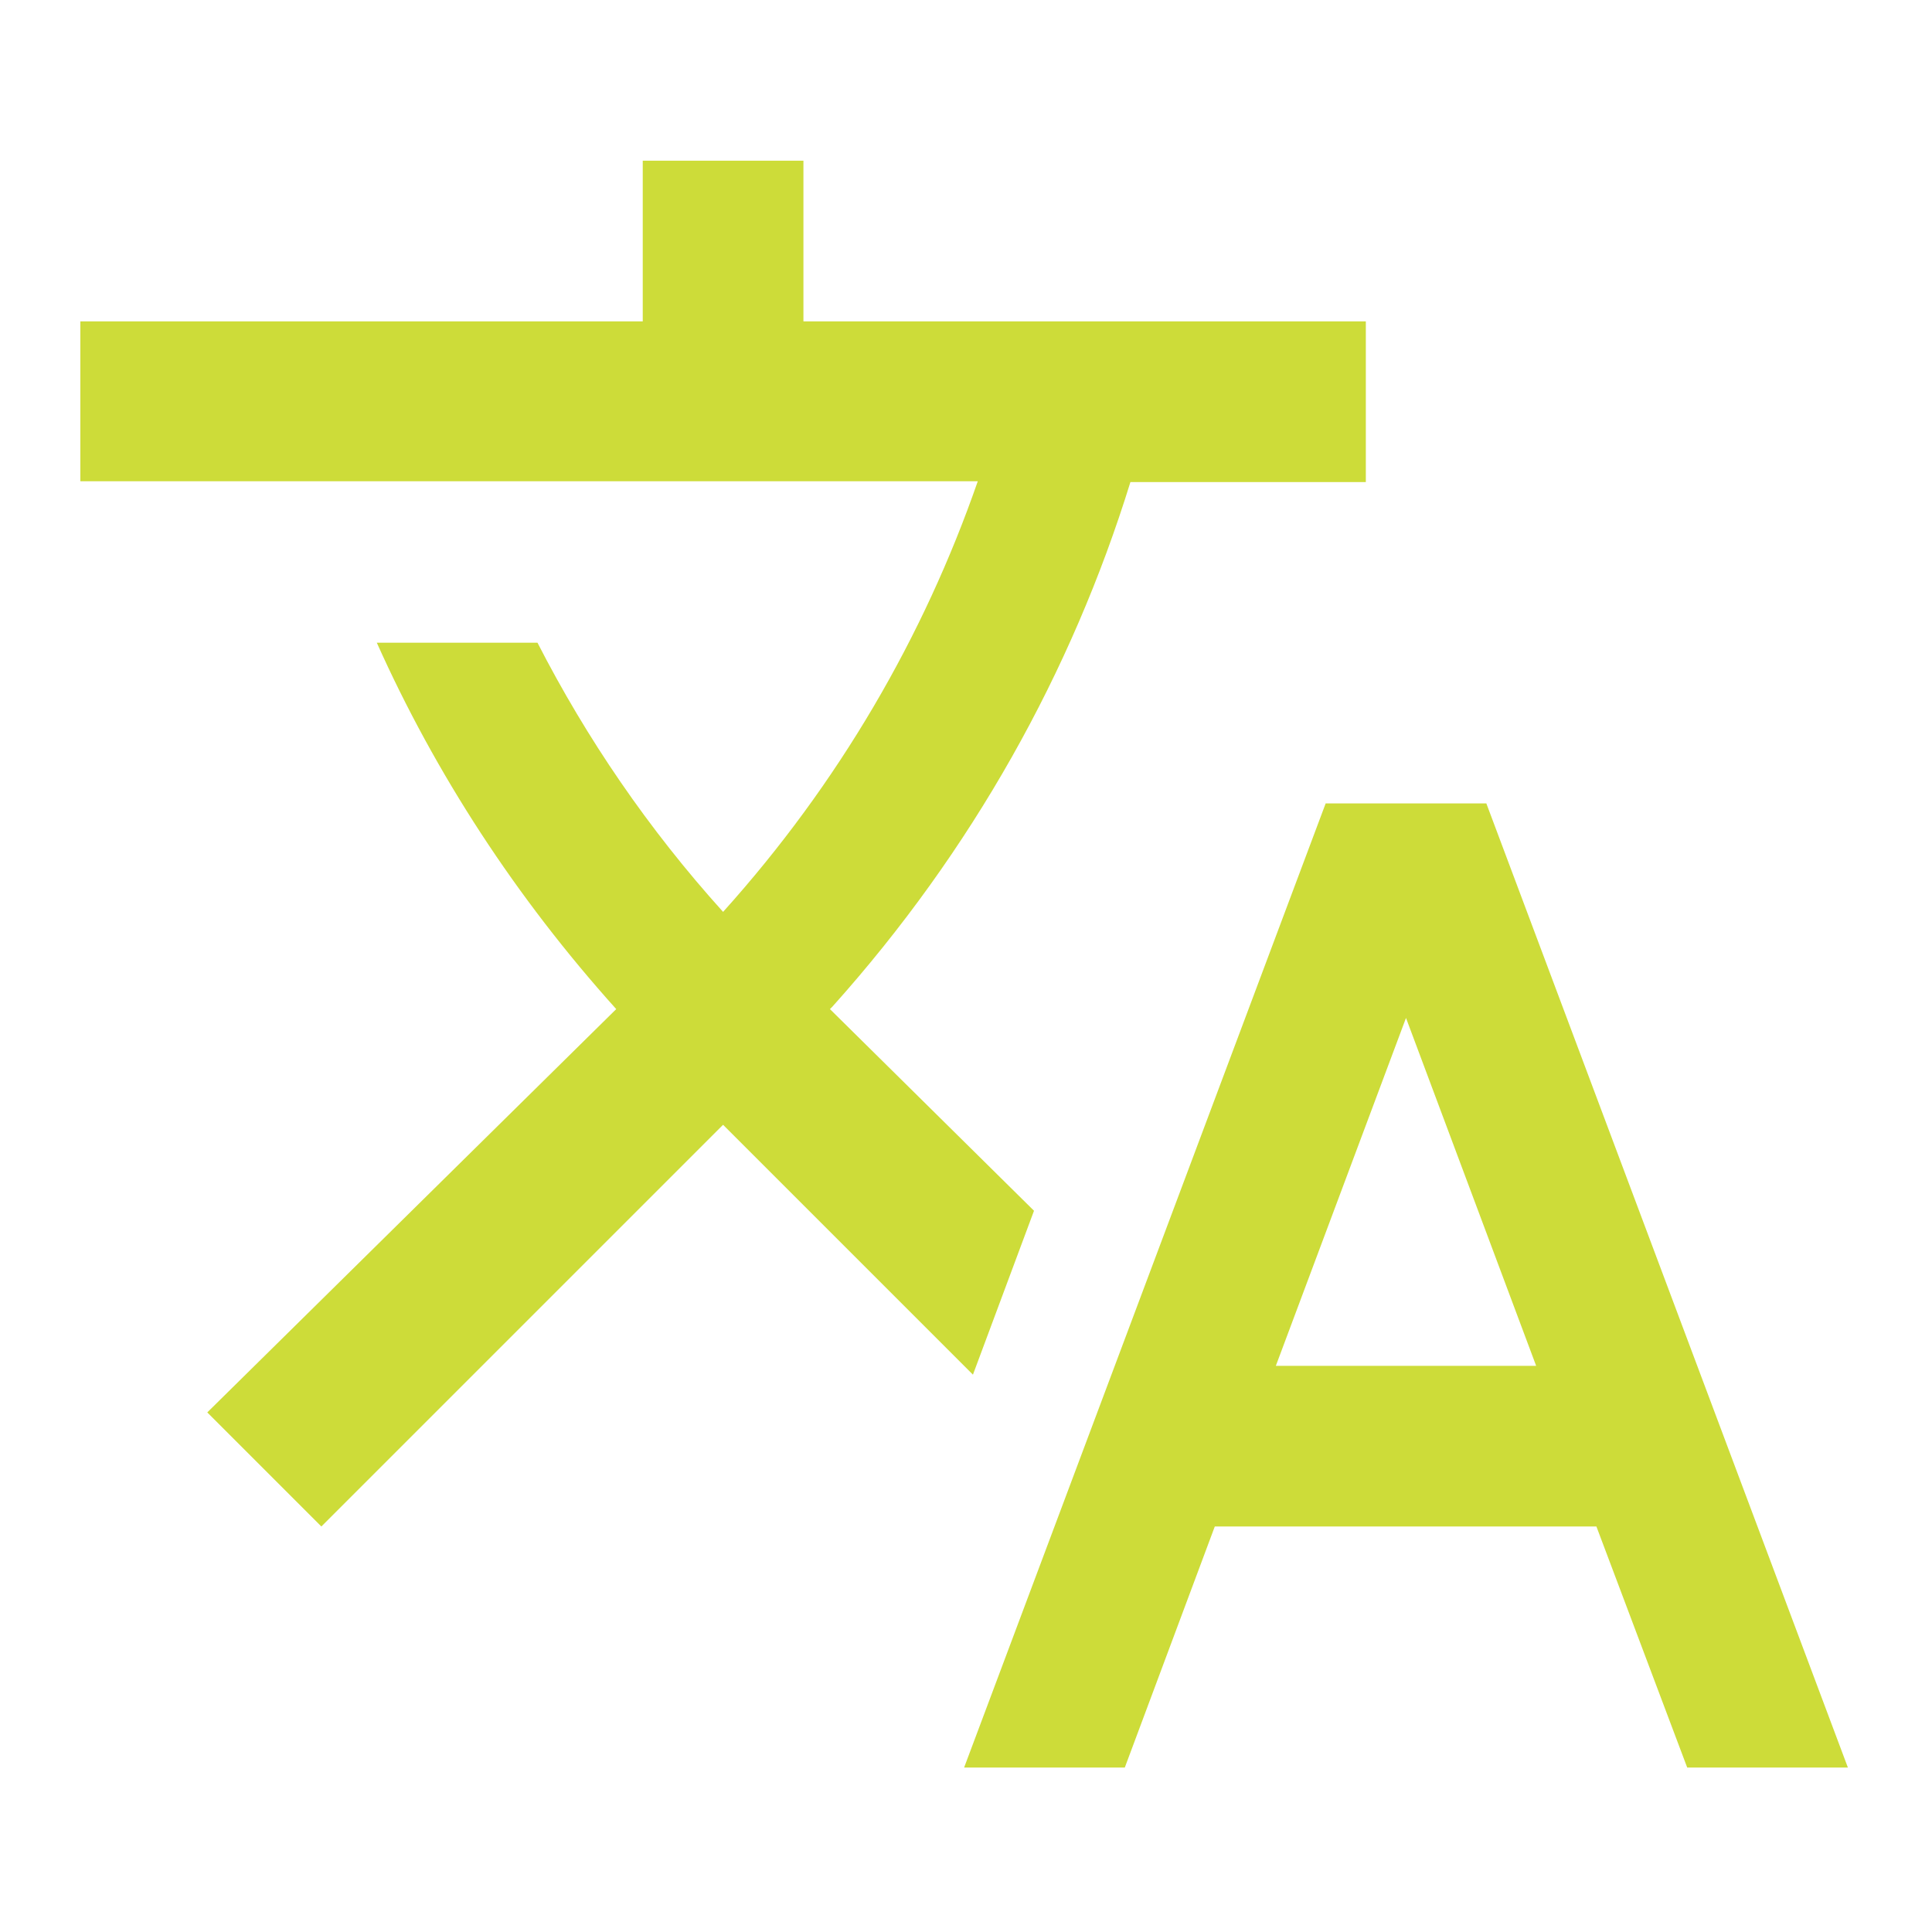 <svg width="512" height="512" xmlns="http://www.w3.org/2000/svg">

 <g>
  <title></title>
  <path fill="#cddc39" id="svg_2" d="m274.024,320.865l-54.081,-53.442l0.639,-0.639c37.047,-41.306 63.449,-88.786 78.992,-139.035l62.385,0l0,-42.583l-149.042,0l0,-42.583l-42.583,0l0,42.583l-149.042,0l0,42.37l237.828,0c-14.265,41.093 -36.835,80.057 -67.495,114.123c-19.801,-21.93 -36.196,-45.99 -49.184,-71.327l-42.583,0c15.543,34.705 36.835,67.495 63.449,97.09l-108.375,106.884l30.234,30.234l106.458,-106.458l66.217,66.217l16.182,-43.435l0,0l0,0zm119.872,-107.949l-42.583,0l-95.812,255.5l42.583,0l23.847,-63.875l101.135,0l24.06,63.875l42.583,0l-95.812,-255.5l0,0zm-55.784,149.042l34.492,-92.193l34.492,92.193l-68.985,0z"/>
 </g>
</svg>